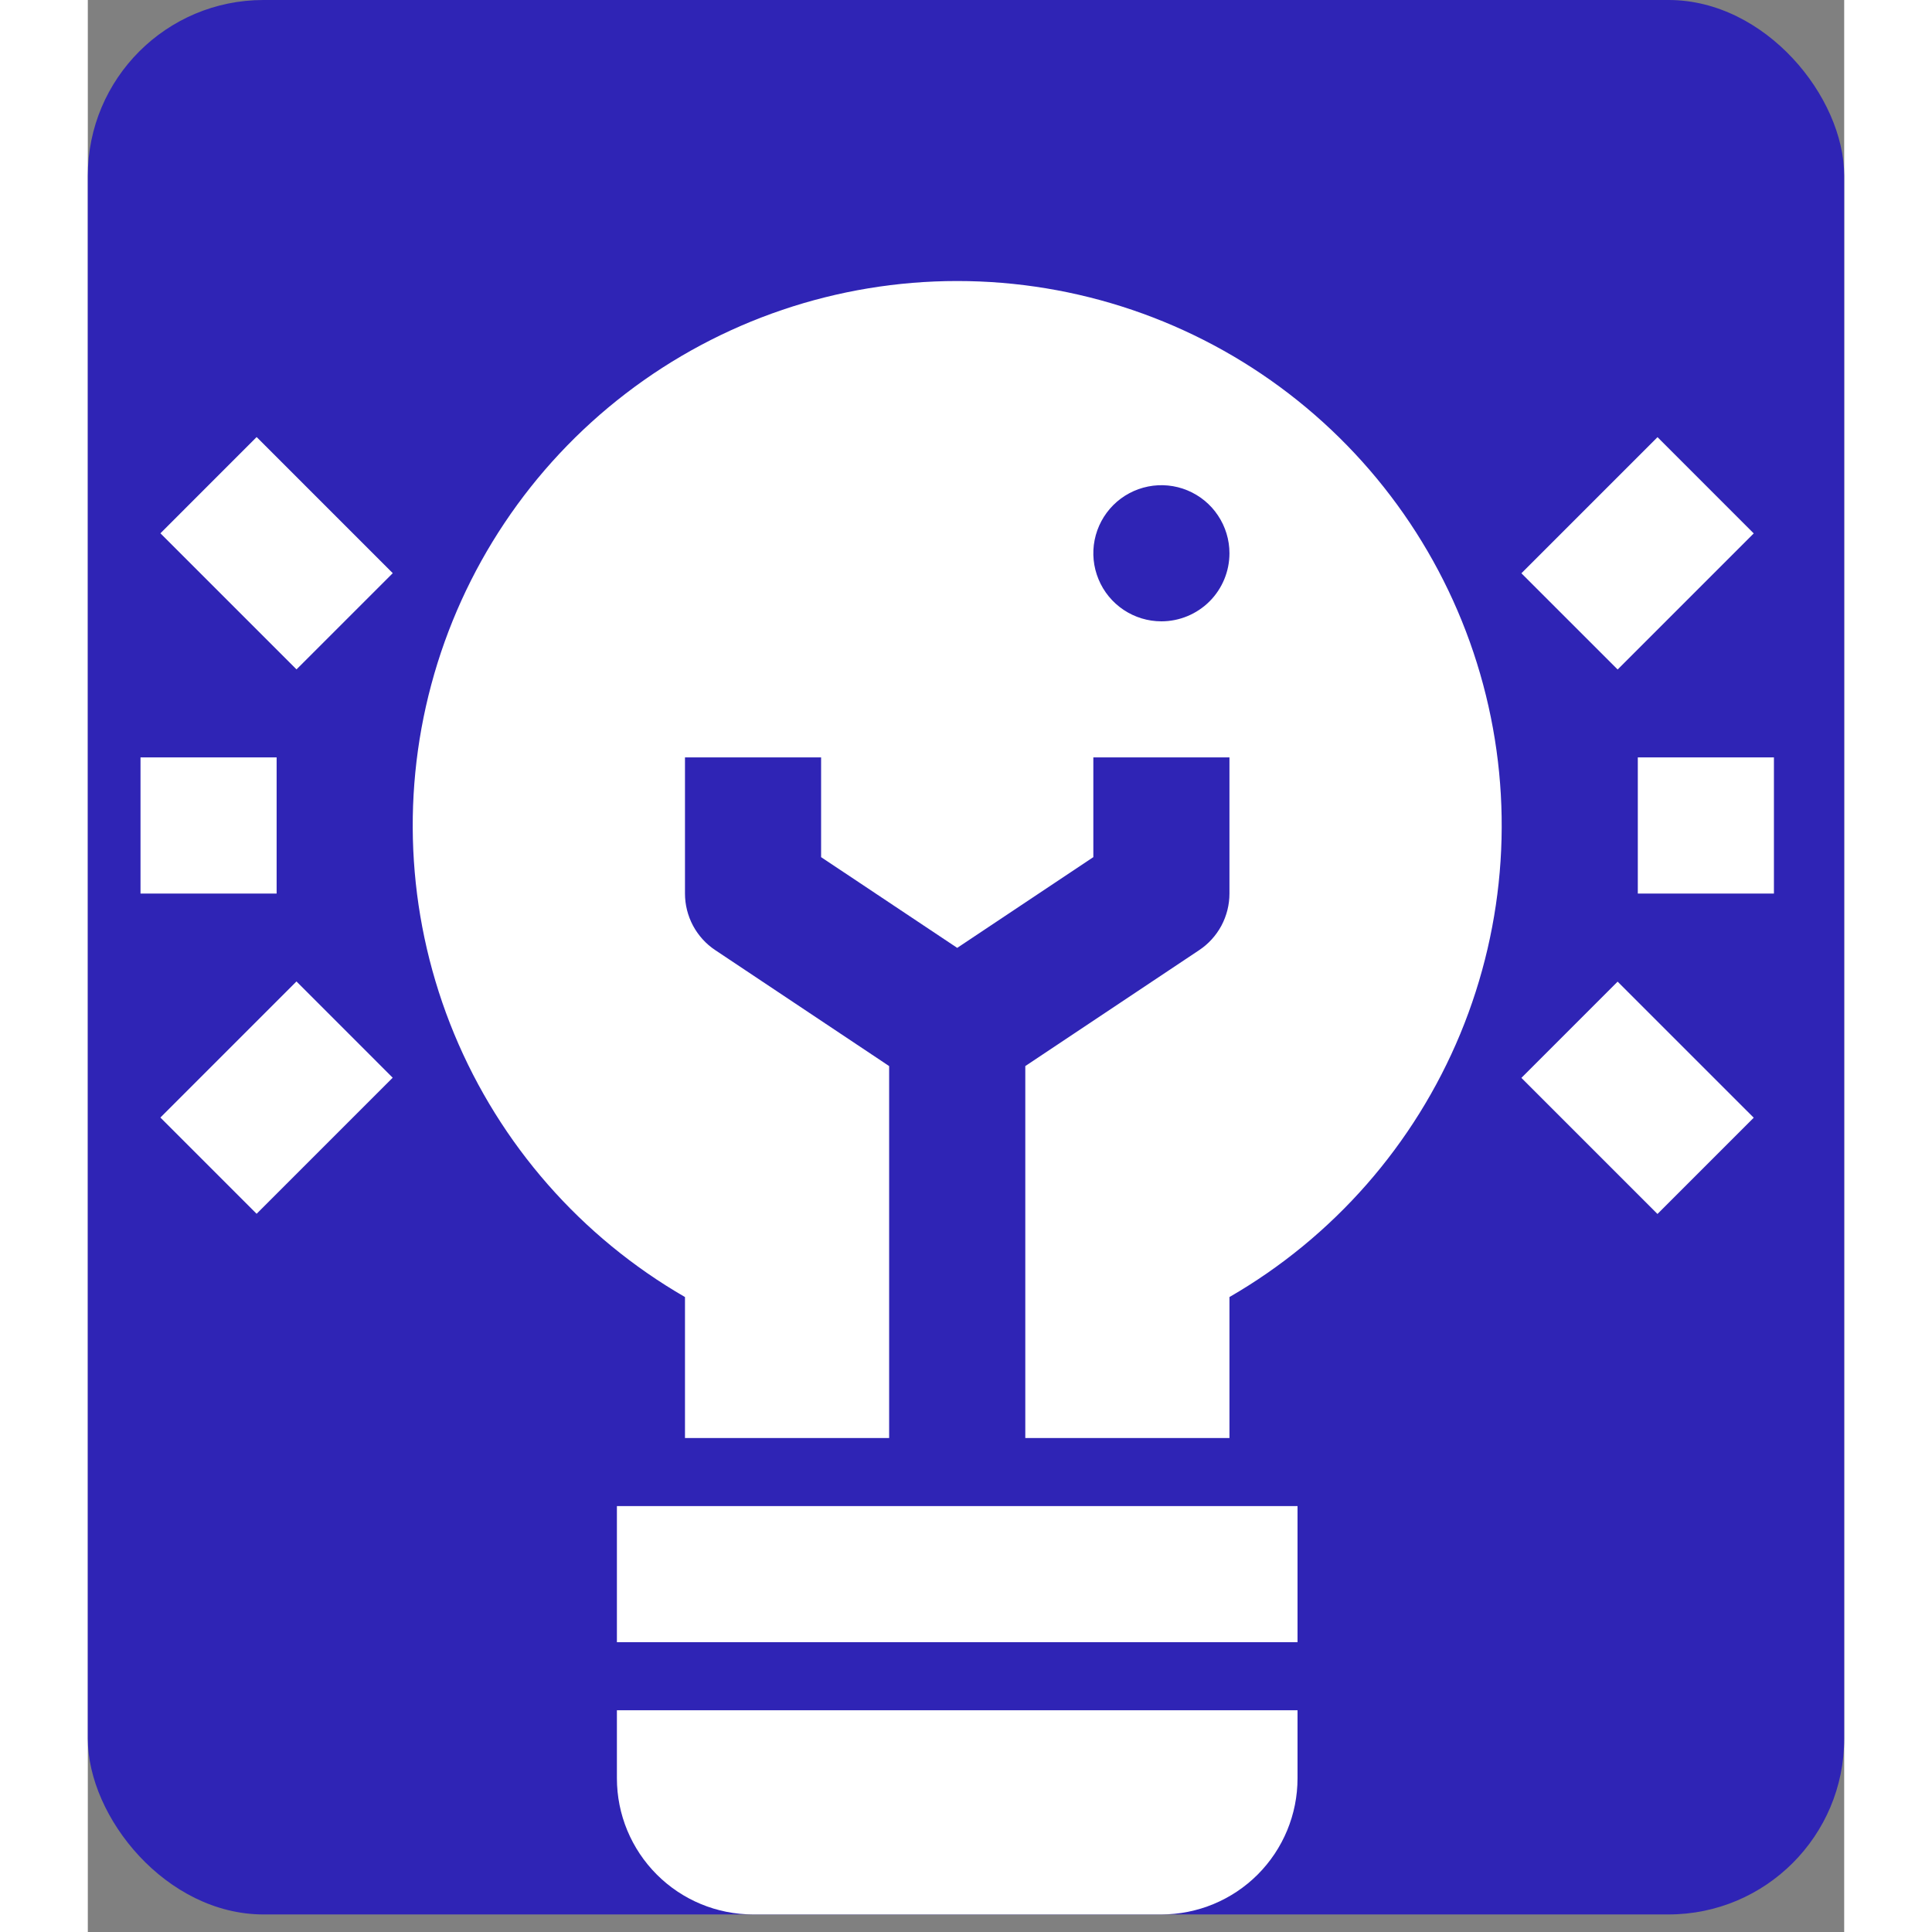 <svg width="40" height="40" viewBox="0 0 50 55" fill="none" xmlns="http://www.w3.org/2000/svg">
<rect x="0" y="0" width="50" height="55" fill="#808080" stroke="none"/>
<rect width="50" height="54.5" rx="5" fill="#2F24B5"/>
<path d="M15.062 50.625C15.062 51.653 15.471 52.638 16.198 53.365C16.924 54.092 17.91 54.5 18.938 54.5H30.562C31.59 54.5 32.576 54.092 33.303 53.365C34.029 52.638 34.438 51.653 34.438 50.625V48.688H15.062V50.625ZM15.062 42.875H34.438V46.75H15.062V42.875ZM44.125 21.562H48V25.438H44.125V21.562ZM40.811 16.32L44.686 12.445L47.425 15.185L43.551 19.059L40.811 16.32ZM40.811 30.685L43.55 27.945L47.425 31.819L44.685 34.559L40.811 30.685ZM1.5 21.562H5.375V25.438H1.5V21.562ZM2.067 15.182L4.806 12.442L8.681 16.317L5.941 19.056L2.067 15.182ZM2.066 31.814L5.94 27.94L8.679 30.68L4.805 34.554L2.066 31.814ZM24.75 8C21.338 8 18.021 9.126 15.314 11.203C12.607 13.28 10.661 16.192 9.778 19.488C8.894 22.784 9.124 26.279 10.429 29.432C11.735 32.584 14.045 35.218 17 36.924V40.938H22.812V30.349L17.863 27.049C17.597 26.873 17.38 26.633 17.229 26.352C17.079 26.07 17 25.756 17 25.438V21.562H20.875V24.401L24.75 26.984L28.625 24.401V21.562H32.5V25.438C32.5 25.756 32.421 26.07 32.271 26.352C32.12 26.633 31.902 26.873 31.637 27.049L26.688 30.349V40.938H32.5V36.924C35.455 35.218 37.765 32.584 39.071 29.432C40.376 26.279 40.606 22.784 39.722 19.488C38.839 16.192 36.893 13.28 34.186 11.203C31.479 9.126 28.162 8 24.75 8ZM30.562 17.688C30.179 17.688 29.805 17.574 29.486 17.361C29.168 17.148 28.919 16.846 28.773 16.491C28.626 16.137 28.587 15.748 28.662 15.372C28.737 14.996 28.922 14.651 29.192 14.38C29.463 14.109 29.809 13.925 30.184 13.85C30.56 13.775 30.95 13.813 31.304 13.96C31.658 14.107 31.961 14.355 32.173 14.674C32.386 14.992 32.5 15.367 32.5 15.75C32.5 16.264 32.296 16.757 31.933 17.12C31.569 17.483 31.076 17.688 30.562 17.688Z" fill="white"/>
</svg>
